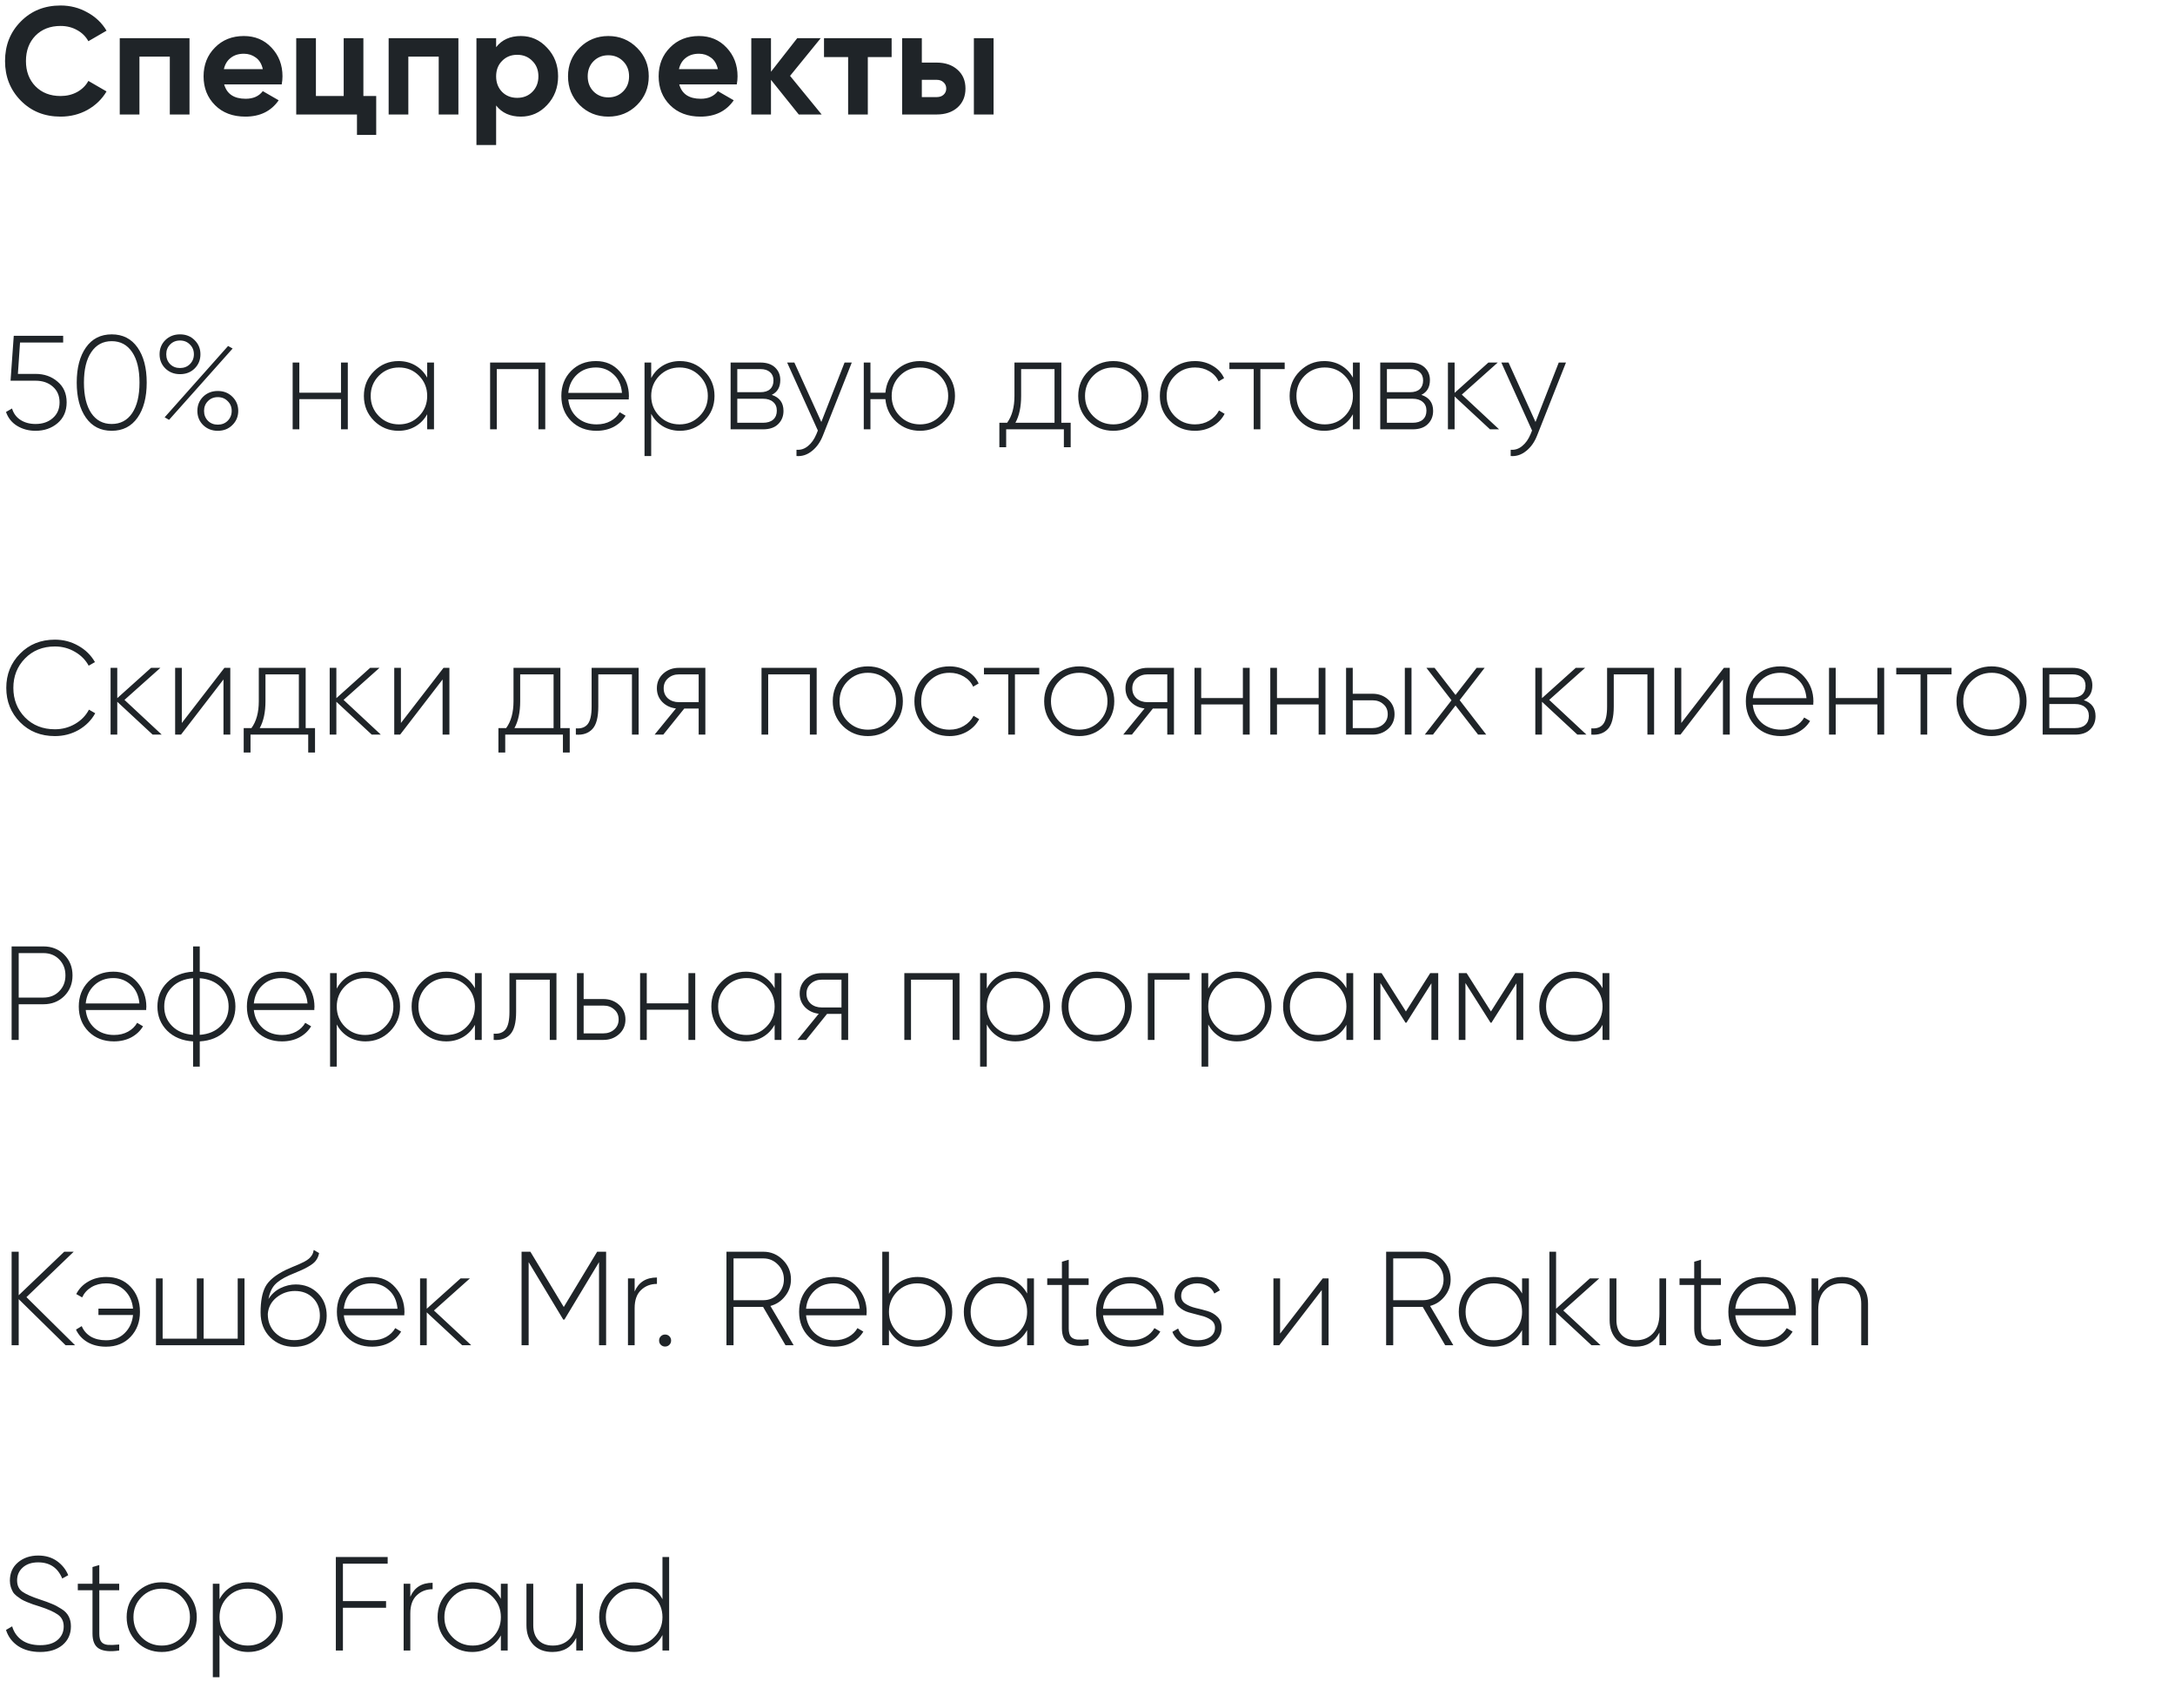 <svg width="228" height="179" viewBox="0 0 228 179" fill="none" xmlns="http://www.w3.org/2000/svg">
<path d="M6.352 12.224C4.667 12.224 3.275 11.664 2.176 10.544C1.077 9.424 0.528 8.043 0.528 6.4C0.528 4.747 1.077 3.365 2.176 2.256C3.275 1.136 4.667 0.576 6.352 0.576C7.365 0.576 8.299 0.816 9.152 1.296C10.016 1.765 10.688 2.405 11.168 3.216L9.264 4.32C8.987 3.819 8.592 3.429 8.08 3.152C7.568 2.864 6.992 2.72 6.352 2.72C5.264 2.72 4.384 3.061 3.712 3.744C3.051 4.427 2.72 5.312 2.72 6.4C2.72 7.477 3.051 8.357 3.712 9.04C4.384 9.723 5.264 10.064 6.352 10.064C6.992 10.064 7.568 9.925 8.08 9.648C8.603 9.36 8.997 8.971 9.264 8.48L11.168 9.584C10.688 10.395 10.021 11.04 9.168 11.52C8.315 11.989 7.376 12.224 6.352 12.224ZM19.865 4V12H17.801V5.936H14.617V12H12.553V4H19.865ZM23.5 8.848C23.778 9.851 24.53 10.352 25.756 10.352C26.546 10.352 27.143 10.085 27.549 9.552L29.212 10.512C28.423 11.653 27.261 12.224 25.724 12.224C24.402 12.224 23.34 11.824 22.541 11.024C21.741 10.224 21.34 9.216 21.34 8C21.34 6.795 21.735 5.792 22.524 4.992C23.314 4.181 24.327 3.776 25.564 3.776C26.738 3.776 27.703 4.181 28.46 4.992C29.229 5.803 29.613 6.805 29.613 8C29.613 8.267 29.586 8.549 29.532 8.848H23.5ZM23.468 7.248H27.549C27.431 6.704 27.186 6.299 26.812 6.032C26.45 5.765 26.034 5.632 25.564 5.632C25.01 5.632 24.551 5.776 24.189 6.064C23.826 6.341 23.586 6.736 23.468 7.248ZM38.093 10.064H39.437V14.144H37.421V12H31.053V4H33.117V10.064H36.029V4H38.093V10.064ZM48.053 4V12H45.989V5.936H42.805V12H40.741V4H48.053ZM54.6 3.776C55.677 3.776 56.595 4.187 57.352 5.008C58.12 5.819 58.504 6.816 58.504 8C58.504 9.184 58.12 10.187 57.352 11.008C56.595 11.819 55.677 12.224 54.6 12.224C53.48 12.224 52.616 11.835 52.008 11.056V15.2H49.944V4H52.008V4.944C52.616 4.165 53.48 3.776 54.6 3.776ZM52.632 9.632C53.048 10.048 53.576 10.256 54.216 10.256C54.856 10.256 55.384 10.048 55.8 9.632C56.227 9.205 56.44 8.661 56.44 8C56.44 7.339 56.227 6.8 55.8 6.384C55.384 5.957 54.856 5.744 54.216 5.744C53.576 5.744 53.048 5.957 52.632 6.384C52.216 6.8 52.008 7.339 52.008 8C52.008 8.661 52.216 9.205 52.632 9.632ZM66.776 11.008C65.954 11.819 64.952 12.224 63.768 12.224C62.584 12.224 61.581 11.819 60.76 11.008C59.949 10.187 59.544 9.184 59.544 8C59.544 6.816 59.949 5.819 60.76 5.008C61.581 4.187 62.584 3.776 63.768 3.776C64.952 3.776 65.954 4.187 66.776 5.008C67.597 5.819 68.008 6.816 68.008 8C68.008 9.184 67.597 10.187 66.776 11.008ZM62.216 9.584C62.632 10 63.149 10.208 63.768 10.208C64.386 10.208 64.904 10 65.32 9.584C65.736 9.168 65.944 8.64 65.944 8C65.944 7.36 65.736 6.832 65.32 6.416C64.904 6 64.386 5.792 63.768 5.792C63.149 5.792 62.632 6 62.216 6.416C61.81 6.832 61.608 7.36 61.608 8C61.608 8.64 61.81 9.168 62.216 9.584ZM71.204 8.848C71.481 9.851 72.233 10.352 73.46 10.352C74.249 10.352 74.846 10.085 75.252 9.552L76.916 10.512C76.126 11.653 74.964 12.224 73.428 12.224C72.105 12.224 71.044 11.824 70.244 11.024C69.444 10.224 69.044 9.216 69.044 8C69.044 6.795 69.438 5.792 70.228 4.992C71.017 4.181 72.03 3.776 73.268 3.776C74.441 3.776 75.406 4.181 76.164 4.992C76.932 5.803 77.316 6.805 77.316 8C77.316 8.267 77.289 8.549 77.236 8.848H71.204ZM71.172 7.248H75.252C75.134 6.704 74.889 6.299 74.516 6.032C74.153 5.765 73.737 5.632 73.268 5.632C72.713 5.632 72.254 5.776 71.892 6.064C71.529 6.341 71.289 6.736 71.172 7.248ZM86.132 12H83.733L80.82 8.368V12H78.757V4H80.82V7.52L83.573 4H86.037L82.82 7.952L86.132 12ZM93.467 4V5.984H90.971V12H88.907V5.984H86.379V4H93.467ZM98.185 6.56C99.092 6.56 99.822 6.811 100.377 7.312C100.932 7.803 101.209 8.459 101.209 9.28C101.209 10.101 100.932 10.763 100.377 11.264C99.822 11.755 99.092 12 98.185 12H94.569V4H96.633V6.56H98.185ZM102.089 4H104.153V12H102.089V4ZM98.201 10.176C98.489 10.176 98.724 10.096 98.905 9.936C99.097 9.765 99.193 9.547 99.193 9.28C99.193 9.013 99.097 8.795 98.905 8.624C98.724 8.453 98.489 8.368 98.201 8.368H96.633V10.176H98.201Z" fill="#1F2428"/>
<path d="M3.724 39.19C4.639 39.19 5.409 39.461 6.034 40.002C6.669 40.534 6.986 41.257 6.986 42.172C6.986 43.087 6.669 43.815 6.034 44.356C5.409 44.888 4.639 45.154 3.724 45.154C3.005 45.154 2.361 44.981 1.792 44.636C1.232 44.291 0.845 43.805 0.63 43.18L1.26 42.816C1.419 43.339 1.717 43.74 2.156 44.02C2.595 44.3 3.117 44.44 3.724 44.44C4.461 44.44 5.063 44.235 5.53 43.824C6.006 43.413 6.244 42.863 6.244 42.172C6.244 41.481 6.006 40.931 5.53 40.52C5.063 40.109 4.461 39.904 3.724 39.904H1.106L1.442 35.2H6.622V35.9H2.1L1.876 39.19H3.724ZM14.413 43.782C13.769 44.697 12.868 45.154 11.711 45.154C10.553 45.154 9.653 44.697 9.009 43.782C8.365 42.867 8.043 41.64 8.043 40.1C8.043 38.56 8.365 37.333 9.009 36.418C9.653 35.503 10.553 35.046 11.711 35.046C12.868 35.046 13.769 35.503 14.413 36.418C15.057 37.333 15.379 38.56 15.379 40.1C15.379 41.64 15.057 42.867 14.413 43.782ZM9.569 43.306C10.082 44.062 10.796 44.44 11.711 44.44C12.625 44.44 13.339 44.062 13.853 43.306C14.366 42.541 14.623 41.472 14.623 40.1C14.623 38.728 14.366 37.664 13.853 36.908C13.339 36.143 12.625 35.76 11.711 35.76C10.796 35.76 10.082 36.143 9.569 36.908C9.055 37.664 8.799 38.728 8.799 40.1C8.799 41.472 9.055 42.541 9.569 43.306ZM18.87 39.218C18.254 39.218 17.74 39.017 17.33 38.616C16.928 38.215 16.728 37.72 16.728 37.132C16.728 36.544 16.928 36.049 17.33 35.648C17.74 35.247 18.254 35.046 18.87 35.046C19.486 35.046 19.994 35.247 20.396 35.648C20.806 36.049 21.012 36.544 21.012 37.132C21.012 37.72 20.811 38.215 20.41 38.616C20.008 39.017 19.495 39.218 18.87 39.218ZM17.834 38.168C18.104 38.439 18.45 38.574 18.87 38.574C19.29 38.574 19.635 38.439 19.906 38.168C20.186 37.888 20.326 37.543 20.326 37.132C20.326 36.721 20.186 36.381 19.906 36.11C19.635 35.83 19.29 35.69 18.87 35.69C18.45 35.69 18.104 35.83 17.834 36.11C17.563 36.381 17.428 36.721 17.428 37.132C17.428 37.543 17.563 37.888 17.834 38.168ZM17.26 43.74L23.91 36.264L24.386 36.53L17.722 44.006L17.26 43.74ZM24.358 44.552C23.956 44.953 23.448 45.154 22.832 45.154C22.216 45.154 21.702 44.953 21.292 44.552C20.89 44.151 20.69 43.656 20.69 43.068C20.69 42.48 20.89 41.985 21.292 41.584C21.702 41.183 22.216 40.982 22.832 40.982C23.448 40.982 23.956 41.183 24.358 41.584C24.768 41.985 24.974 42.48 24.974 43.068C24.974 43.656 24.768 44.151 24.358 44.552ZM21.796 44.104C22.066 44.375 22.412 44.51 22.832 44.51C23.252 44.51 23.597 44.375 23.868 44.104C24.148 43.824 24.288 43.479 24.288 43.068C24.288 42.657 24.148 42.317 23.868 42.046C23.597 41.766 23.252 41.626 22.832 41.626C22.412 41.626 22.066 41.766 21.796 42.046C21.525 42.317 21.39 42.657 21.39 43.068C21.39 43.479 21.525 43.824 21.796 44.104ZM35.746 38H36.46V45H35.746V41.836H31.378V45H30.678V38H31.378V41.164H35.746V38ZM44.781 38H45.495V45H44.781V43.418C44.482 43.959 44.072 44.384 43.549 44.692C43.026 45 42.434 45.154 41.771 45.154C40.772 45.154 39.918 44.804 39.209 44.104C38.5 43.395 38.145 42.527 38.145 41.5C38.145 40.473 38.5 39.61 39.209 38.91C39.918 38.201 40.772 37.846 41.771 37.846C42.434 37.846 43.026 38 43.549 38.308C44.072 38.616 44.482 39.041 44.781 39.582V38ZM39.713 43.614C40.292 44.193 40.996 44.482 41.827 44.482C42.658 44.482 43.358 44.193 43.927 43.614C44.496 43.035 44.781 42.331 44.781 41.5C44.781 40.669 44.496 39.965 43.927 39.386C43.358 38.807 42.658 38.518 41.827 38.518C40.996 38.518 40.292 38.807 39.713 39.386C39.144 39.965 38.859 40.669 38.859 41.5C38.859 42.331 39.144 43.035 39.713 43.614ZM57.159 38V45H56.445V38.686H52.077V45H51.377V38H57.159ZM62.47 37.846C63.497 37.846 64.328 38.21 64.962 38.938C65.606 39.666 65.928 40.529 65.928 41.528C65.928 41.565 65.924 41.621 65.914 41.696C65.914 41.771 65.914 41.827 65.914 41.864H59.572C59.656 42.648 59.969 43.283 60.51 43.768C61.061 44.244 61.737 44.482 62.54 44.482C63.1 44.482 63.59 44.365 64.01 44.132C64.43 43.899 64.748 43.591 64.962 43.208L65.578 43.572C65.289 44.057 64.878 44.445 64.346 44.734C63.814 45.014 63.208 45.154 62.526 45.154C61.453 45.154 60.571 44.813 59.88 44.132C59.19 43.441 58.844 42.564 58.844 41.5C58.844 40.455 59.18 39.587 59.852 38.896C60.533 38.196 61.406 37.846 62.47 37.846ZM62.47 38.518C61.677 38.518 61.014 38.765 60.482 39.26C59.95 39.755 59.647 40.394 59.572 41.178H65.2C65.126 40.347 64.827 39.699 64.304 39.232C63.791 38.756 63.179 38.518 62.47 38.518ZM71.274 37.846C72.282 37.846 73.136 38.201 73.836 38.91C74.546 39.61 74.9 40.473 74.9 41.5C74.9 42.527 74.546 43.395 73.836 44.104C73.136 44.804 72.282 45.154 71.274 45.154C70.612 45.154 70.014 44.995 69.482 44.678C68.96 44.361 68.554 43.927 68.264 43.376V47.8H67.564V38H68.264V39.624C68.554 39.073 68.96 38.639 69.482 38.322C70.014 38.005 70.612 37.846 71.274 37.846ZM69.118 43.614C69.697 44.193 70.402 44.482 71.232 44.482C72.063 44.482 72.763 44.193 73.332 43.614C73.911 43.035 74.2 42.331 74.2 41.5C74.2 40.669 73.911 39.965 73.332 39.386C72.763 38.807 72.063 38.518 71.232 38.518C70.402 38.518 69.697 38.807 69.118 39.386C68.549 39.965 68.264 40.669 68.264 41.5C68.264 42.331 68.549 43.035 69.118 43.614ZM80.9 41.388C81.721 41.659 82.132 42.219 82.132 43.068C82.132 43.628 81.945 44.09 81.572 44.454C81.208 44.818 80.676 45 79.976 45H76.588V38H79.71C80.372 38 80.886 38.173 81.25 38.518C81.614 38.863 81.796 39.302 81.796 39.834C81.796 40.581 81.497 41.099 80.9 41.388ZM79.71 38.686H77.288V41.108H79.71C80.158 41.108 80.498 41.001 80.732 40.786C80.965 40.571 81.082 40.268 81.082 39.876C81.082 39.503 80.96 39.213 80.718 39.008C80.484 38.793 80.148 38.686 79.71 38.686ZM79.976 44.314C80.442 44.314 80.802 44.202 81.054 43.978C81.306 43.754 81.432 43.441 81.432 43.04C81.432 42.648 81.301 42.345 81.04 42.13C80.788 41.906 80.433 41.794 79.976 41.794H77.288V44.314H79.976ZM88.534 38H89.29L86.266 45.644C85.995 46.335 85.613 46.876 85.118 47.268C84.623 47.669 84.082 47.847 83.494 47.8V47.142C83.942 47.179 84.343 47.049 84.698 46.75C85.062 46.461 85.356 46.045 85.58 45.504L85.734 45.126L82.514 38H83.27L86.098 44.23L88.534 38ZM96.441 37.846C97.458 37.846 98.321 38.201 99.031 38.91C99.749 39.61 100.109 40.473 100.109 41.5C100.109 42.527 99.749 43.395 99.031 44.104C98.321 44.804 97.458 45.154 96.441 45.154C95.479 45.154 94.653 44.841 93.963 44.216C93.281 43.581 92.899 42.788 92.815 41.836H91.247V45H90.547V38H91.247V41.164H92.815C92.899 40.212 93.281 39.423 93.963 38.798C94.653 38.163 95.479 37.846 96.441 37.846ZM94.327 43.614C94.905 44.193 95.61 44.482 96.441 44.482C97.271 44.482 97.971 44.193 98.541 43.614C99.11 43.035 99.395 42.331 99.395 41.5C99.395 40.669 99.11 39.965 98.541 39.386C97.971 38.807 97.271 38.518 96.441 38.518C95.61 38.518 94.905 38.807 94.327 39.386C93.757 39.965 93.473 40.669 93.473 41.5C93.473 42.331 93.757 43.035 94.327 43.614ZM111.257 44.314H112.237V46.876H111.523V45H105.475V46.876H104.761V44.314H105.573C106.087 43.614 106.343 42.676 106.343 41.5V38H111.257V44.314ZM106.441 44.314H110.543V38.686H107.043V41.5C107.043 42.648 106.843 43.586 106.441 44.314ZM116.708 45.154C115.681 45.154 114.808 44.804 114.09 44.104C113.38 43.395 113.026 42.527 113.026 41.5C113.026 40.473 113.38 39.61 114.09 38.91C114.808 38.201 115.681 37.846 116.708 37.846C117.725 37.846 118.588 38.201 119.298 38.91C120.016 39.61 120.376 40.473 120.376 41.5C120.376 42.527 120.016 43.395 119.298 44.104C118.588 44.804 117.725 45.154 116.708 45.154ZM114.594 43.614C115.172 44.193 115.877 44.482 116.708 44.482C117.538 44.482 118.238 44.193 118.808 43.614C119.377 43.035 119.662 42.331 119.662 41.5C119.662 40.669 119.377 39.965 118.808 39.386C118.238 38.807 117.538 38.518 116.708 38.518C115.877 38.518 115.172 38.807 114.594 39.386C114.024 39.965 113.74 40.669 113.74 41.5C113.74 42.331 114.024 43.035 114.594 43.614ZM125.266 45.154C124.212 45.154 123.334 44.804 122.634 44.104C121.934 43.404 121.584 42.536 121.584 41.5C121.584 40.464 121.934 39.596 122.634 38.896C123.334 38.196 124.212 37.846 125.266 37.846C125.948 37.846 126.564 38.009 127.114 38.336C127.665 38.653 128.066 39.087 128.318 39.638L127.744 39.974C127.539 39.526 127.212 39.171 126.764 38.91C126.326 38.649 125.826 38.518 125.266 38.518C124.426 38.518 123.722 38.807 123.152 39.386C122.583 39.955 122.298 40.66 122.298 41.5C122.298 42.34 122.583 43.049 123.152 43.628C123.722 44.197 124.426 44.482 125.266 44.482C125.826 44.482 126.326 44.351 126.764 44.09C127.212 43.829 127.553 43.474 127.786 43.026L128.374 43.376C128.094 43.917 127.674 44.351 127.114 44.678C126.564 44.995 125.948 45.154 125.266 45.154ZM134.671 38V38.686H132.123V45H131.423V38.686H128.875V38H134.671ZM141.824 38H142.538V45H141.824V43.418C141.525 43.959 141.115 44.384 140.592 44.692C140.069 45 139.477 45.154 138.814 45.154C137.815 45.154 136.961 44.804 136.252 44.104C135.543 43.395 135.188 42.527 135.188 41.5C135.188 40.473 135.543 39.61 136.252 38.91C136.961 38.201 137.815 37.846 138.814 37.846C139.477 37.846 140.069 38 140.592 38.308C141.115 38.616 141.525 39.041 141.824 39.582V38ZM136.756 43.614C137.335 44.193 138.039 44.482 138.87 44.482C139.701 44.482 140.401 44.193 140.97 43.614C141.539 43.035 141.824 42.331 141.824 41.5C141.824 40.669 141.539 39.965 140.97 39.386C140.401 38.807 139.701 38.518 138.87 38.518C138.039 38.518 137.335 38.807 136.756 39.386C136.187 39.965 135.902 40.669 135.902 41.5C135.902 42.331 136.187 43.035 136.756 43.614ZM148.999 41.388C149.821 41.659 150.231 42.219 150.231 43.068C150.231 43.628 150.045 44.09 149.671 44.454C149.307 44.818 148.775 45 148.075 45H144.687V38H147.809C148.472 38 148.985 38.173 149.349 38.518C149.713 38.863 149.895 39.302 149.895 39.834C149.895 40.581 149.597 41.099 148.999 41.388ZM147.809 38.686H145.387V41.108H147.809C148.257 41.108 148.598 41.001 148.831 40.786C149.065 40.571 149.181 40.268 149.181 39.876C149.181 39.503 149.06 39.213 148.817 39.008C148.584 38.793 148.248 38.686 147.809 38.686ZM148.075 44.314C148.542 44.314 148.901 44.202 149.153 43.978C149.405 43.754 149.531 43.441 149.531 43.04C149.531 42.648 149.401 42.345 149.139 42.13C148.887 41.906 148.533 41.794 148.075 41.794H145.387V44.314H148.075ZM157.145 45H156.193L152.483 41.556V45H151.783V38H152.483V41.178L156.025 38H157.005L153.239 41.36L157.145 45ZM163.401 38H164.157L161.133 45.644C160.863 46.335 160.48 46.876 159.985 47.268C159.491 47.669 158.949 47.847 158.361 47.8V47.142C158.809 47.179 159.211 47.049 159.565 46.75C159.929 46.461 160.223 46.045 160.447 45.504L160.601 45.126L157.381 38H158.137L160.965 44.23L163.401 38ZM5.754 77.154C4.279 77.154 3.061 76.669 2.1 75.698C1.139 74.718 0.658 73.519 0.658 72.1C0.658 70.681 1.139 69.487 2.1 68.516C3.061 67.536 4.279 67.046 5.754 67.046C6.65 67.046 7.471 67.261 8.218 67.69C8.965 68.11 9.543 68.679 9.954 69.398L9.296 69.776C8.969 69.169 8.489 68.684 7.854 68.32C7.219 67.947 6.519 67.76 5.754 67.76C4.485 67.76 3.439 68.18 2.618 69.02C1.806 69.851 1.4 70.877 1.4 72.1C1.4 73.323 1.806 74.354 2.618 75.194C3.439 76.025 4.485 76.44 5.754 76.44C6.519 76.44 7.224 76.253 7.868 75.88C8.512 75.507 8.997 75.007 9.324 74.382L9.982 74.76C9.581 75.488 9.002 76.071 8.246 76.51C7.49 76.939 6.659 77.154 5.754 77.154ZM16.954 77H16.002L12.292 73.556V77H11.592V70H12.292V73.178L15.834 70H16.814L13.048 73.36L16.954 77ZM23.525 70H24.141V77H23.427V71.218L18.975 77H18.359V70H19.059V75.782L23.525 70ZM32.043 76.314H33.023V78.876H32.309V77H26.261V78.876H25.547V76.314H26.359C26.872 75.614 27.129 74.676 27.129 73.5V70H32.043V76.314ZM27.227 76.314H31.329V70.686H27.829V73.5C27.829 74.648 27.628 75.586 27.227 76.314ZM39.922 77H38.97L35.26 73.556V77H34.56V70H35.26V73.178L38.802 70H39.782L36.016 73.36L39.922 77ZM46.494 70H47.11V77H46.396V71.218L41.944 77H41.328V70H42.028V75.782L46.494 70ZM58.744 76.314H59.724V78.876H59.01V77H52.962V78.876H52.248V76.314H53.06C53.573 75.614 53.83 74.676 53.83 73.5V70H58.744V76.314ZM53.928 76.314H58.03V70.686H54.53V73.5C54.53 74.648 54.329 75.586 53.928 76.314ZM66.946 70V77H66.246V70.686H62.718V74.06C62.718 75.199 62.508 75.987 62.088 76.426C61.668 76.865 61.094 77.056 60.366 77V76.342C60.926 76.389 61.341 76.239 61.612 75.894C61.882 75.549 62.018 74.937 62.018 74.06V70H66.946ZM73.94 70V77H73.24V74.27H71.728L69.53 77H68.62L70.86 74.256C70.29 74.191 69.814 73.967 69.432 73.584C69.049 73.192 68.858 72.711 68.858 72.142C68.858 71.517 69.082 71.003 69.53 70.602C69.978 70.201 70.524 70 71.168 70H73.94ZM71.168 73.598H73.24V70.686H71.168C70.72 70.686 70.342 70.821 70.034 71.092C69.726 71.363 69.572 71.713 69.572 72.142C69.572 72.581 69.721 72.935 70.02 73.206C70.328 73.467 70.71 73.598 71.168 73.598ZM85.61 70V77H84.896V70.686H80.528V77H79.828V70H85.61ZM90.977 77.154C89.951 77.154 89.078 76.804 88.359 76.104C87.65 75.395 87.295 74.527 87.295 73.5C87.295 72.473 87.65 71.61 88.359 70.91C89.078 70.201 89.951 69.846 90.977 69.846C91.995 69.846 92.858 70.201 93.567 70.91C94.286 71.61 94.645 72.473 94.645 73.5C94.645 74.527 94.286 75.395 93.567 76.104C92.858 76.804 91.995 77.154 90.977 77.154ZM88.863 75.614C89.442 76.193 90.147 76.482 90.977 76.482C91.808 76.482 92.508 76.193 93.077 75.614C93.647 75.035 93.931 74.331 93.931 73.5C93.931 72.669 93.647 71.965 93.077 71.386C92.508 70.807 91.808 70.518 90.977 70.518C90.147 70.518 89.442 70.807 88.863 71.386C88.294 71.965 88.009 72.669 88.009 73.5C88.009 74.331 88.294 75.035 88.863 75.614ZM99.536 77.154C98.481 77.154 97.604 76.804 96.904 76.104C96.204 75.404 95.854 74.536 95.854 73.5C95.854 72.464 96.204 71.596 96.904 70.896C97.604 70.196 98.481 69.846 99.536 69.846C100.217 69.846 100.833 70.009 101.384 70.336C101.935 70.653 102.336 71.087 102.588 71.638L102.014 71.974C101.809 71.526 101.482 71.171 101.034 70.91C100.595 70.649 100.096 70.518 99.536 70.518C98.696 70.518 97.991 70.807 97.422 71.386C96.853 71.955 96.568 72.66 96.568 73.5C96.568 74.34 96.853 75.049 97.422 75.628C97.991 76.197 98.696 76.482 99.536 76.482C100.096 76.482 100.595 76.351 101.034 76.09C101.482 75.829 101.823 75.474 102.056 75.026L102.644 75.376C102.364 75.917 101.944 76.351 101.384 76.678C100.833 76.995 100.217 77.154 99.536 77.154ZM108.941 70V70.686H106.393V77H105.693V70.686H103.145V70H108.941ZM113.139 77.154C112.113 77.154 111.24 76.804 110.521 76.104C109.812 75.395 109.457 74.527 109.457 73.5C109.457 72.473 109.812 71.61 110.521 70.91C111.24 70.201 112.113 69.846 113.139 69.846C114.157 69.846 115.02 70.201 115.729 70.91C116.448 71.61 116.807 72.473 116.807 73.5C116.807 74.527 116.448 75.395 115.729 76.104C115.02 76.804 114.157 77.154 113.139 77.154ZM111.025 75.614C111.604 76.193 112.309 76.482 113.139 76.482C113.97 76.482 114.67 76.193 115.239 75.614C115.809 75.035 116.093 74.331 116.093 73.5C116.093 72.669 115.809 71.965 115.239 71.386C114.67 70.807 113.97 70.518 113.139 70.518C112.309 70.518 111.604 70.807 111.025 71.386C110.456 71.965 110.171 72.669 110.171 73.5C110.171 74.331 110.456 75.035 111.025 75.614ZM123.063 70V77H122.363V74.27H120.851L118.653 77H117.743L119.983 74.256C119.413 74.191 118.937 73.967 118.555 73.584C118.172 73.192 117.981 72.711 117.981 72.142C117.981 71.517 118.205 71.003 118.653 70.602C119.101 70.201 119.647 70 120.291 70H123.063ZM120.291 73.598H122.363V70.686H120.291C119.843 70.686 119.465 70.821 119.157 71.092C118.849 71.363 118.695 71.713 118.695 72.142C118.695 72.581 118.844 72.935 119.143 73.206C119.451 73.467 119.833 73.598 120.291 73.598ZM130.287 70H131.001V77H130.287V73.836H125.919V77H125.219V70H125.919V73.164H130.287V70ZM138.23 70H138.944V77H138.23V73.836H133.862V77H133.162V70H133.862V73.164H138.23V70ZM143.877 72.716C144.521 72.716 145.067 72.917 145.515 73.318C145.963 73.719 146.187 74.233 146.187 74.858C146.187 75.483 145.963 75.997 145.515 76.398C145.067 76.799 144.521 77 143.877 77H141.105V70H141.805V72.716H143.877ZM147.265 70H147.965V77H147.265V70ZM143.877 76.314C144.325 76.314 144.703 76.179 145.011 75.908C145.319 75.637 145.473 75.287 145.473 74.858C145.473 74.419 145.319 74.069 145.011 73.808C144.713 73.537 144.335 73.402 143.877 73.402H141.805V76.314H143.877ZM155.799 77H154.945L152.579 73.948L150.213 77H149.359L152.159 73.402L149.527 70H150.381L152.579 72.842L154.791 70H155.631L153.013 73.388L155.799 77ZM166.305 77H165.353L161.643 73.556V77H160.943V70H161.643V73.178L165.185 70H166.165L162.399 73.36L166.305 77ZM173.395 70V77H172.695V70.686H169.167V74.06C169.167 75.199 168.957 75.987 168.537 76.426C168.117 76.865 167.543 77.056 166.815 77V76.342C167.375 76.389 167.79 76.239 168.061 75.894C168.331 75.549 168.467 74.937 168.467 74.06V70H173.395ZM180.711 70H181.327V77H180.613V71.218L176.161 77H175.545V70H176.245V75.782L180.711 70ZM186.638 69.846C187.665 69.846 188.495 70.21 189.13 70.938C189.774 71.666 190.096 72.529 190.096 73.528C190.096 73.565 190.091 73.621 190.082 73.696C190.082 73.771 190.082 73.827 190.082 73.864H183.74C183.824 74.648 184.137 75.283 184.678 75.768C185.229 76.244 185.905 76.482 186.708 76.482C187.268 76.482 187.758 76.365 188.178 76.132C188.598 75.899 188.915 75.591 189.13 75.208L189.746 75.572C189.457 76.057 189.046 76.445 188.514 76.734C187.982 77.014 187.375 77.154 186.694 77.154C185.621 77.154 184.739 76.813 184.048 76.132C183.357 75.441 183.012 74.564 183.012 73.5C183.012 72.455 183.348 71.587 184.02 70.896C184.701 70.196 185.574 69.846 186.638 69.846ZM186.638 70.518C185.845 70.518 185.182 70.765 184.65 71.26C184.118 71.755 183.815 72.394 183.74 73.178H189.368C189.293 72.347 188.995 71.699 188.472 71.232C187.959 70.756 187.347 70.518 186.638 70.518ZM196.8 70H197.514V77H196.8V73.836H192.432V77H191.732V70H192.432V73.164H196.8V70ZM204.576 70V70.686H202.028V77H201.328V70.686H198.78V70H204.576ZM208.774 77.154C207.748 77.154 206.875 76.804 206.156 76.104C205.447 75.395 205.092 74.527 205.092 73.5C205.092 72.473 205.447 71.61 206.156 70.91C206.875 70.201 207.748 69.846 208.774 69.846C209.792 69.846 210.655 70.201 211.364 70.91C212.083 71.61 212.442 72.473 212.442 73.5C212.442 74.527 212.083 75.395 211.364 76.104C210.655 76.804 209.792 77.154 208.774 77.154ZM206.66 75.614C207.239 76.193 207.944 76.482 208.774 76.482C209.605 76.482 210.305 76.193 210.874 75.614C211.444 75.035 211.728 74.331 211.728 73.5C211.728 72.669 211.444 71.965 210.874 71.386C210.305 70.807 209.605 70.518 208.774 70.518C207.944 70.518 207.239 70.807 206.66 71.386C206.091 71.965 205.806 72.669 205.806 73.5C205.806 74.331 206.091 75.035 206.66 75.614ZM218.439 73.388C219.26 73.659 219.671 74.219 219.671 75.068C219.671 75.628 219.484 76.09 219.111 76.454C218.747 76.818 218.215 77 217.515 77H214.127V70H217.249C217.911 70 218.425 70.173 218.789 70.518C219.153 70.863 219.335 71.302 219.335 71.834C219.335 72.581 219.036 73.099 218.439 73.388ZM217.249 70.686H214.827V73.108H217.249C217.697 73.108 218.037 73.001 218.271 72.786C218.504 72.571 218.621 72.268 218.621 71.876C218.621 71.503 218.499 71.213 218.257 71.008C218.023 70.793 217.687 70.686 217.249 70.686ZM217.515 76.314C217.981 76.314 218.341 76.202 218.593 75.978C218.845 75.754 218.971 75.441 218.971 75.04C218.971 74.648 218.84 74.345 218.579 74.13C218.327 73.906 217.972 73.794 217.515 73.794H214.827V76.314H217.515ZM4.55 99.2C5.427 99.2 6.155 99.489 6.734 100.068C7.313 100.647 7.602 101.37 7.602 102.238C7.602 103.106 7.313 103.829 6.734 104.408C6.155 104.977 5.427 105.262 4.55 105.262H1.96V109H1.218V99.2H4.55ZM4.55 104.562C5.222 104.562 5.773 104.343 6.202 103.904C6.641 103.465 6.86 102.91 6.86 102.238C6.86 101.557 6.641 100.997 6.202 100.558C5.773 100.119 5.222 99.9 4.55 99.9H1.96V104.562H4.55ZM11.884 101.846C12.911 101.846 13.742 102.21 14.376 102.938C15.02 103.666 15.342 104.529 15.342 105.528C15.342 105.565 15.338 105.621 15.328 105.696C15.328 105.771 15.328 105.827 15.328 105.864H8.986C9.07 106.648 9.383 107.283 9.924 107.768C10.475 108.244 11.152 108.482 11.954 108.482C12.514 108.482 13.004 108.365 13.424 108.132C13.844 107.899 14.162 107.591 14.376 107.208L14.992 107.572C14.703 108.057 14.292 108.445 13.76 108.734C13.228 109.014 12.622 109.154 11.94 109.154C10.867 109.154 9.985 108.813 9.294 108.132C8.604 107.441 8.258 106.564 8.258 105.5C8.258 104.455 8.594 103.587 9.266 102.896C9.948 102.196 10.82 101.846 11.884 101.846ZM11.884 102.518C11.091 102.518 10.428 102.765 9.896 103.26C9.364 103.755 9.061 104.394 8.986 105.178H14.614C14.54 104.347 14.241 103.699 13.718 103.232C13.205 102.756 12.594 102.518 11.884 102.518ZM23.642 102.98C24.333 103.661 24.678 104.501 24.678 105.5C24.678 106.499 24.333 107.343 23.642 108.034C22.961 108.715 22.06 109.089 20.94 109.154V111.8H20.24V109.154C19.12 109.089 18.215 108.715 17.524 108.034C16.843 107.343 16.502 106.499 16.502 105.5C16.502 104.501 16.843 103.661 17.524 102.98C18.215 102.289 19.12 101.911 20.24 101.846V99.2H20.94V101.846C22.06 101.911 22.961 102.289 23.642 102.98ZM18.042 103.456C17.492 104.007 17.216 104.688 17.216 105.5C17.216 106.312 17.492 106.993 18.042 107.544C18.593 108.095 19.326 108.403 20.24 108.468V102.532C19.326 102.597 18.593 102.905 18.042 103.456ZM20.94 108.468C21.855 108.403 22.588 108.095 23.138 107.544C23.689 106.993 23.964 106.312 23.964 105.5C23.964 104.688 23.689 104.007 23.138 103.456C22.588 102.905 21.855 102.597 20.94 102.532V108.468ZM29.507 101.846C30.534 101.846 31.365 102.21 31.999 102.938C32.643 103.666 32.965 104.529 32.965 105.528C32.965 105.565 32.961 105.621 32.951 105.696C32.951 105.771 32.951 105.827 32.951 105.864H26.609C26.693 106.648 27.006 107.283 27.547 107.768C28.098 108.244 28.775 108.482 29.577 108.482C30.137 108.482 30.627 108.365 31.047 108.132C31.467 107.899 31.785 107.591 31.999 107.208L32.615 107.572C32.326 108.057 31.915 108.445 31.383 108.734C30.851 109.014 30.245 109.154 29.563 109.154C28.49 109.154 27.608 108.813 26.917 108.132C26.227 107.441 25.881 106.564 25.881 105.5C25.881 104.455 26.217 103.587 26.889 102.896C27.571 102.196 28.443 101.846 29.507 101.846ZM29.507 102.518C28.714 102.518 28.051 102.765 27.519 103.26C26.987 103.755 26.684 104.394 26.609 105.178H32.237C32.163 104.347 31.864 103.699 31.341 103.232C30.828 102.756 30.217 102.518 29.507 102.518ZM38.311 101.846C39.319 101.846 40.173 102.201 40.873 102.91C41.583 103.61 41.937 104.473 41.937 105.5C41.937 106.527 41.583 107.395 40.873 108.104C40.173 108.804 39.319 109.154 38.311 109.154C37.649 109.154 37.051 108.995 36.519 108.678C35.997 108.361 35.591 107.927 35.301 107.376V111.8H34.601V102H35.301V103.624C35.591 103.073 35.997 102.639 36.519 102.322C37.051 102.005 37.649 101.846 38.311 101.846ZM36.155 107.614C36.734 108.193 37.439 108.482 38.269 108.482C39.1 108.482 39.8 108.193 40.369 107.614C40.948 107.035 41.237 106.331 41.237 105.5C41.237 104.669 40.948 103.965 40.369 103.386C39.8 102.807 39.1 102.518 38.269 102.518C37.439 102.518 36.734 102.807 36.155 103.386C35.586 103.965 35.301 104.669 35.301 105.5C35.301 106.331 35.586 107.035 36.155 107.614ZM49.785 102H50.499V109H49.785V107.418C49.486 107.959 49.075 108.384 48.553 108.692C48.03 109 47.438 109.154 46.775 109.154C45.776 109.154 44.922 108.804 44.213 108.104C43.504 107.395 43.149 106.527 43.149 105.5C43.149 104.473 43.504 103.61 44.213 102.91C44.922 102.201 45.776 101.846 46.775 101.846C47.438 101.846 48.03 102 48.553 102.308C49.075 102.616 49.486 103.041 49.785 103.582V102ZM44.717 107.614C45.295 108.193 46 108.482 46.831 108.482C47.661 108.482 48.361 108.193 48.931 107.614C49.5 107.035 49.785 106.331 49.785 105.5C49.785 104.669 49.5 103.965 48.931 103.386C48.361 102.807 47.661 102.518 46.831 102.518C46 102.518 45.295 102.807 44.717 103.386C44.148 103.965 43.863 104.669 43.863 105.5C43.863 106.331 44.148 107.035 44.717 107.614ZM58.332 102V109H57.632V102.686H54.104V106.06C54.104 107.199 53.894 107.987 53.474 108.426C53.054 108.865 52.48 109.056 51.752 109V108.342C52.312 108.389 52.728 108.239 52.998 107.894C53.269 107.549 53.404 106.937 53.404 106.06V102H58.332ZM63.254 104.716C63.898 104.716 64.444 104.917 64.892 105.318C65.34 105.719 65.564 106.233 65.564 106.858C65.564 107.483 65.34 107.997 64.892 108.398C64.444 108.799 63.898 109 63.254 109H60.482V102H61.182V104.716H63.254ZM63.254 108.314C63.702 108.314 64.08 108.179 64.388 107.908C64.696 107.637 64.85 107.287 64.85 106.858C64.85 106.419 64.696 106.069 64.388 105.808C64.09 105.537 63.712 105.402 63.254 105.402H61.182V108.314H63.254ZM72.168 102H72.882V109H72.168V105.836H67.799V109H67.1V102H67.799V105.164H72.168V102ZM81.203 102H81.917V109H81.203V107.418C80.904 107.959 80.493 108.384 79.971 108.692C79.448 109 78.856 109.154 78.193 109.154C77.194 109.154 76.34 108.804 75.631 108.104C74.921 107.395 74.567 106.527 74.567 105.5C74.567 104.473 74.921 103.61 75.631 102.91C76.34 102.201 77.194 101.846 78.193 101.846C78.856 101.846 79.448 102 79.971 102.308C80.493 102.616 80.904 103.041 81.203 103.582V102ZM76.135 107.614C76.713 108.193 77.418 108.482 78.249 108.482C79.079 108.482 79.779 108.193 80.349 107.614C80.918 107.035 81.203 106.331 81.203 105.5C81.203 104.669 80.918 103.965 80.349 103.386C79.779 102.807 79.079 102.518 78.249 102.518C77.418 102.518 76.713 102.807 76.135 103.386C75.566 103.965 75.281 104.669 75.281 105.5C75.281 106.331 75.566 107.035 76.135 107.614ZM88.91 102V109H88.21V106.27H86.698L84.5 109H83.59L85.83 106.256C85.261 106.191 84.785 105.967 84.402 105.584C84.02 105.192 83.828 104.711 83.828 104.142C83.828 103.517 84.052 103.003 84.5 102.602C84.948 102.201 85.494 102 86.138 102H88.91ZM86.138 105.598H88.21V102.686H86.138C85.69 102.686 85.312 102.821 85.004 103.092C84.696 103.363 84.542 103.713 84.542 104.142C84.542 104.581 84.692 104.935 84.99 105.206C85.298 105.467 85.681 105.598 86.138 105.598ZM100.581 102V109H99.867V102.686H95.499V109H94.799V102H100.581ZM106.452 101.846C107.46 101.846 108.314 102.201 109.014 102.91C109.723 103.61 110.078 104.473 110.078 105.5C110.078 106.527 109.723 107.395 109.014 108.104C108.314 108.804 107.46 109.154 106.452 109.154C105.789 109.154 105.192 108.995 104.66 108.678C104.137 108.361 103.731 107.927 103.442 107.376V111.8H102.742V102H103.442V103.624C103.731 103.073 104.137 102.639 104.66 102.322C105.192 102.005 105.789 101.846 106.452 101.846ZM104.296 107.614C104.875 108.193 105.579 108.482 106.41 108.482C107.241 108.482 107.941 108.193 108.51 107.614C109.089 107.035 109.378 106.331 109.378 105.5C109.378 104.669 109.089 103.965 108.51 103.386C107.941 102.807 107.241 102.518 106.41 102.518C105.579 102.518 104.875 102.807 104.296 103.386C103.727 103.965 103.442 104.669 103.442 105.5C103.442 106.331 103.727 107.035 104.296 107.614ZM114.972 109.154C113.945 109.154 113.072 108.804 112.354 108.104C111.644 107.395 111.29 106.527 111.29 105.5C111.29 104.473 111.644 103.61 112.354 102.91C113.072 102.201 113.945 101.846 114.972 101.846C115.989 101.846 116.852 102.201 117.562 102.91C118.28 103.61 118.64 104.473 118.64 105.5C118.64 106.527 118.28 107.395 117.562 108.104C116.852 108.804 115.989 109.154 114.972 109.154ZM112.858 107.614C113.436 108.193 114.141 108.482 114.972 108.482C115.802 108.482 116.502 108.193 117.072 107.614C117.641 107.035 117.926 106.331 117.926 105.5C117.926 104.669 117.641 103.965 117.072 103.386C116.502 102.807 115.802 102.518 114.972 102.518C114.141 102.518 113.436 102.807 112.858 103.386C112.288 103.965 112.004 104.669 112.004 105.5C112.004 106.331 112.288 107.035 112.858 107.614ZM124.706 102V102.686H121.024V109H120.324V102H124.706ZM129.667 101.846C130.675 101.846 131.529 102.201 132.229 102.91C132.938 103.61 133.293 104.473 133.293 105.5C133.293 106.527 132.938 107.395 132.229 108.104C131.529 108.804 130.675 109.154 129.667 109.154C129.004 109.154 128.407 108.995 127.875 108.678C127.352 108.361 126.946 107.927 126.657 107.376V111.8H125.957V102H126.657V103.624C126.946 103.073 127.352 102.639 127.875 102.322C128.407 102.005 129.004 101.846 129.667 101.846ZM127.511 107.614C128.09 108.193 128.794 108.482 129.625 108.482C130.456 108.482 131.156 108.193 131.725 107.614C132.304 107.035 132.593 106.331 132.593 105.5C132.593 104.669 132.304 103.965 131.725 103.386C131.156 102.807 130.456 102.518 129.625 102.518C128.794 102.518 128.09 102.807 127.511 103.386C126.942 103.965 126.657 104.669 126.657 105.5C126.657 106.331 126.942 107.035 127.511 107.614ZM141.14 102H141.854V109H141.14V107.418C140.842 107.959 140.431 108.384 139.908 108.692C139.386 109 138.793 109.154 138.13 109.154C137.132 109.154 136.278 108.804 135.568 108.104C134.859 107.395 134.504 106.527 134.504 105.5C134.504 104.473 134.859 103.61 135.568 102.91C136.278 102.201 137.132 101.846 138.13 101.846C138.793 101.846 139.386 102 139.908 102.308C140.431 102.616 140.842 103.041 141.14 103.582V102ZM136.072 107.614C136.651 108.193 137.356 108.482 138.186 108.482C139.017 108.482 139.717 108.193 140.286 107.614C140.856 107.035 141.14 106.331 141.14 105.5C141.14 104.669 140.856 103.965 140.286 103.386C139.717 102.807 139.017 102.518 138.186 102.518C137.356 102.518 136.651 102.807 136.072 103.386C135.503 103.965 135.218 104.669 135.218 105.5C135.218 106.331 135.503 107.035 136.072 107.614ZM150.766 102V109H150.052V103.064L147.434 107.194H147.336L144.704 103.036V109H144.004V102H144.83L147.378 106.018L149.926 102H150.766ZM159.68 102V109H158.966V103.064L156.348 107.194H156.25L153.618 103.036V109H152.918V102H153.744L156.292 106.018L158.84 102H159.68ZM167.992 102H168.706V109H167.992V107.418C167.693 107.959 167.283 108.384 166.76 108.692C166.237 109 165.645 109.154 164.982 109.154C163.983 109.154 163.129 108.804 162.42 108.104C161.711 107.395 161.356 106.527 161.356 105.5C161.356 104.473 161.711 103.61 162.42 102.91C163.129 102.201 163.983 101.846 164.982 101.846C165.645 101.846 166.237 102 166.76 102.308C167.283 102.616 167.693 103.041 167.992 103.582V102ZM162.924 107.614C163.503 108.193 164.207 108.482 165.038 108.482C165.869 108.482 166.569 108.193 167.138 107.614C167.707 107.035 167.992 106.331 167.992 105.5C167.992 104.669 167.707 103.965 167.138 103.386C166.569 102.807 165.869 102.518 165.038 102.518C164.207 102.518 163.503 102.807 162.924 103.386C162.355 103.965 162.07 104.669 162.07 105.5C162.07 106.331 162.355 107.035 162.924 107.614ZM7.868 141H6.874L1.96 136.17V141H1.218V131.2H1.96V135.764L6.734 131.2H7.728L2.772 135.96L7.868 141ZM11.13 133.846C12.194 133.846 13.048 134.191 13.692 134.882C14.345 135.573 14.672 136.445 14.672 137.5C14.672 138.555 14.345 139.427 13.692 140.118C13.039 140.809 12.18 141.154 11.116 141.154C10.369 141.154 9.721 140.995 9.17 140.678C8.619 140.351 8.218 139.913 7.966 139.362L8.568 138.998C8.755 139.455 9.067 139.819 9.506 140.09C9.954 140.351 10.491 140.482 11.116 140.482C11.909 140.482 12.558 140.235 13.062 139.74C13.575 139.236 13.869 138.601 13.944 137.836H10.318V137.164H13.944C13.869 136.389 13.58 135.755 13.076 135.26C12.572 134.765 11.923 134.518 11.13 134.518C10.551 134.518 10.038 134.649 9.59 134.91C9.151 135.171 8.825 135.531 8.61 135.988L7.994 135.638C8.274 135.087 8.689 134.653 9.24 134.336C9.791 134.009 10.421 133.846 11.13 133.846ZM24.918 134H25.631V141H16.349V134H17.049V140.314H20.634V134H21.348V140.314H24.918V134ZM30.845 141.168C29.837 141.168 28.997 140.837 28.325 140.174C27.653 139.502 27.317 138.634 27.317 137.57C27.317 136.403 27.485 135.503 27.821 134.868C28.166 134.224 28.871 133.641 29.935 133.118C30.14 133.025 30.383 132.917 30.663 132.796C30.943 132.675 31.167 132.581 31.335 132.516C31.512 132.441 31.699 132.353 31.895 132.25C32.1 132.138 32.264 132.031 32.385 131.928C32.506 131.825 32.614 131.699 32.707 131.55C32.8 131.391 32.861 131.214 32.889 131.018L33.449 131.34C33.402 131.601 33.313 131.83 33.183 132.026C33.062 132.222 32.875 132.404 32.623 132.572C32.38 132.731 32.166 132.857 31.979 132.95C31.802 133.043 31.521 133.169 31.139 133.328C30.756 133.487 30.481 133.603 30.313 133.678C29.622 133.986 29.113 134.322 28.787 134.686C28.47 135.05 28.255 135.54 28.143 136.156C28.47 135.643 28.894 135.26 29.417 135.008C29.939 134.756 30.467 134.63 30.999 134.63C31.932 134.63 32.707 134.938 33.323 135.554C33.939 136.17 34.247 136.954 34.247 137.906C34.247 138.849 33.925 139.628 33.281 140.244C32.646 140.86 31.834 141.168 30.845 141.168ZM30.845 140.468C31.629 140.468 32.273 140.23 32.777 139.754C33.281 139.269 33.533 138.653 33.533 137.906C33.533 137.15 33.29 136.529 32.805 136.044C32.319 135.559 31.689 135.316 30.915 135.316C30.206 135.316 29.566 135.54 28.997 135.988C28.437 136.436 28.129 137.015 28.073 137.724C28.073 138.527 28.334 139.185 28.857 139.698C29.38 140.211 30.042 140.468 30.845 140.468ZM38.941 133.846C39.968 133.846 40.798 134.21 41.433 134.938C42.077 135.666 42.399 136.529 42.399 137.528C42.399 137.565 42.394 137.621 42.385 137.696C42.385 137.771 42.385 137.827 42.385 137.864H36.043C36.127 138.648 36.44 139.283 36.981 139.768C37.532 140.244 38.208 140.482 39.011 140.482C39.571 140.482 40.061 140.365 40.481 140.132C40.901 139.899 41.218 139.591 41.433 139.208L42.049 139.572C41.76 140.057 41.349 140.445 40.817 140.734C40.285 141.014 39.678 141.154 38.997 141.154C37.924 141.154 37.042 140.813 36.351 140.132C35.66 139.441 35.315 138.564 35.315 137.5C35.315 136.455 35.651 135.587 36.323 134.896C37.004 134.196 37.877 133.846 38.941 133.846ZM38.941 134.518C38.148 134.518 37.485 134.765 36.953 135.26C36.421 135.755 36.118 136.394 36.043 137.178H41.671C41.596 136.347 41.298 135.699 40.775 135.232C40.262 134.756 39.65 134.518 38.941 134.518ZM49.397 141H48.445L44.735 137.556V141H44.035V134H44.735V137.178L48.277 134H49.257L45.491 137.36L49.397 141ZM63.537 131.2V141H62.795V132.292L59.169 138.312H59.043L55.417 132.292V141H54.675V131.2H55.599L59.099 136.996L62.599 131.2H63.537ZM66.528 135.372C66.948 134.392 67.727 133.902 68.866 133.902V134.574C68.203 134.574 67.648 134.789 67.2 135.218C66.752 135.638 66.528 136.268 66.528 137.108V141H65.828V134H66.528V135.372ZM70.169 140.958C70.047 141.079 69.898 141.14 69.721 141.14C69.543 141.14 69.394 141.079 69.273 140.958C69.151 140.837 69.091 140.687 69.091 140.51C69.091 140.333 69.151 140.183 69.273 140.062C69.394 139.941 69.543 139.88 69.721 139.88C69.898 139.88 70.047 139.941 70.169 140.062C70.29 140.183 70.351 140.333 70.351 140.51C70.351 140.687 70.29 140.837 70.169 140.958ZM82.341 141L79.99 136.982H76.895V141H76.153V131.2H80.017C80.811 131.2 81.492 131.485 82.061 132.054C82.631 132.623 82.915 133.305 82.915 134.098C82.915 134.761 82.71 135.349 82.299 135.862C81.898 136.375 81.385 136.716 80.76 136.884L83.195 141H82.341ZM76.895 131.9V136.282H80.017C80.615 136.282 81.124 136.072 81.543 135.652C81.963 135.223 82.174 134.705 82.174 134.098C82.174 133.491 81.963 132.973 81.543 132.544C81.124 132.115 80.615 131.9 80.017 131.9H76.895ZM87.394 133.846C88.421 133.846 89.251 134.21 89.886 134.938C90.53 135.666 90.852 136.529 90.852 137.528C90.852 137.565 90.847 137.621 90.838 137.696C90.838 137.771 90.838 137.827 90.838 137.864H84.496C84.58 138.648 84.893 139.283 85.434 139.768C85.985 140.244 86.661 140.482 87.464 140.482C88.024 140.482 88.514 140.365 88.934 140.132C89.354 139.899 89.671 139.591 89.886 139.208L90.502 139.572C90.213 140.057 89.802 140.445 89.27 140.734C88.738 141.014 88.131 141.154 87.45 141.154C86.377 141.154 85.495 140.813 84.804 140.132C84.113 139.441 83.768 138.564 83.768 137.5C83.768 136.455 84.104 135.587 84.776 134.896C85.457 134.196 86.33 133.846 87.394 133.846ZM87.394 134.518C86.601 134.518 85.938 134.765 85.406 135.26C84.874 135.755 84.571 136.394 84.496 137.178H90.124C90.049 136.347 89.751 135.699 89.228 135.232C88.715 134.756 88.103 134.518 87.394 134.518ZM96.198 133.846C97.206 133.846 98.06 134.201 98.76 134.91C99.469 135.61 99.824 136.473 99.824 137.5C99.824 138.527 99.469 139.395 98.76 140.104C98.06 140.804 97.206 141.154 96.198 141.154C95.535 141.154 94.938 140.995 94.406 140.678C93.883 140.361 93.478 139.927 93.188 139.376V141H92.488V131.2H93.188V135.624C93.478 135.073 93.883 134.639 94.406 134.322C94.938 134.005 95.535 133.846 96.198 133.846ZM94.042 139.614C94.621 140.193 95.326 140.482 96.156 140.482C96.987 140.482 97.687 140.193 98.256 139.614C98.835 139.035 99.124 138.331 99.124 137.5C99.124 136.669 98.835 135.965 98.256 135.386C97.687 134.807 96.987 134.518 96.156 134.518C95.326 134.518 94.621 134.807 94.042 135.386C93.473 135.965 93.188 136.669 93.188 137.5C93.188 138.331 93.473 139.035 94.042 139.614ZM107.672 134H108.386V141H107.672V139.418C107.373 139.959 106.962 140.384 106.44 140.692C105.917 141 105.324 141.154 104.662 141.154C103.663 141.154 102.809 140.804 102.1 140.104C101.39 139.395 101.036 138.527 101.036 137.5C101.036 136.473 101.39 135.61 102.1 134.91C102.809 134.201 103.663 133.846 104.662 133.846C105.324 133.846 105.917 134 106.44 134.308C106.962 134.616 107.373 135.041 107.672 135.582V134ZM102.604 139.614C103.182 140.193 103.887 140.482 104.718 140.482C105.548 140.482 106.248 140.193 106.818 139.614C107.387 139.035 107.672 138.331 107.672 137.5C107.672 136.669 107.387 135.965 106.818 135.386C106.248 134.807 105.548 134.518 104.718 134.518C103.887 134.518 103.182 134.807 102.604 135.386C102.034 135.965 101.75 136.669 101.75 137.5C101.75 138.331 102.034 139.035 102.604 139.614ZM114.119 134.686H112.033V139.236C112.033 139.637 112.108 139.927 112.257 140.104C112.406 140.281 112.635 140.384 112.943 140.412C113.251 140.431 113.643 140.417 114.119 140.37V141C113.176 141.14 112.472 141.075 112.005 140.804C111.548 140.533 111.319 140.011 111.319 139.236V134.686H109.779V134H111.319V132.25L112.033 132.04V134H114.119V134.686ZM118.525 133.846C119.552 133.846 120.382 134.21 121.017 134.938C121.661 135.666 121.983 136.529 121.983 137.528C121.983 137.565 121.978 137.621 121.969 137.696C121.969 137.771 121.969 137.827 121.969 137.864H115.627C115.711 138.648 116.024 139.283 116.565 139.768C117.116 140.244 117.792 140.482 118.595 140.482C119.155 140.482 119.645 140.365 120.065 140.132C120.485 139.899 120.802 139.591 121.017 139.208L121.633 139.572C121.344 140.057 120.933 140.445 120.401 140.734C119.869 141.014 119.262 141.154 118.581 141.154C117.508 141.154 116.626 140.813 115.935 140.132C115.244 139.441 114.899 138.564 114.899 137.5C114.899 136.455 115.235 135.587 115.907 134.896C116.588 134.196 117.461 133.846 118.525 133.846ZM118.525 134.518C117.732 134.518 117.069 134.765 116.537 135.26C116.005 135.755 115.702 136.394 115.627 137.178H121.255C121.18 136.347 120.882 135.699 120.359 135.232C119.846 134.756 119.234 134.518 118.525 134.518ZM123.822 135.834C123.822 136.179 123.966 136.45 124.256 136.646C124.545 136.842 124.9 136.991 125.32 137.094C125.74 137.187 126.155 137.295 126.566 137.416C126.986 137.537 127.34 137.743 127.63 138.032C127.919 138.312 128.064 138.69 128.064 139.166C128.064 139.745 127.83 140.221 127.364 140.594C126.906 140.967 126.304 141.154 125.558 141.154C124.886 141.154 124.316 141.014 123.85 140.734C123.392 140.445 123.075 140.067 122.898 139.6L123.5 139.25C123.63 139.633 123.873 139.936 124.228 140.16C124.592 140.375 125.035 140.482 125.558 140.482C126.08 140.482 126.51 140.37 126.846 140.146C127.191 139.913 127.364 139.586 127.364 139.166C127.364 138.821 127.219 138.545 126.93 138.34C126.64 138.135 126.286 137.985 125.866 137.892C125.446 137.789 125.026 137.677 124.606 137.556C124.195 137.435 123.845 137.234 123.556 136.954C123.266 136.674 123.122 136.301 123.122 135.834C123.122 135.274 123.341 134.803 123.78 134.42C124.228 134.037 124.802 133.846 125.502 133.846C126.062 133.846 126.547 133.972 126.958 134.224C127.378 134.476 127.686 134.817 127.882 135.246L127.294 135.582C127.154 135.237 126.92 134.975 126.594 134.798C126.267 134.611 125.903 134.518 125.502 134.518C125.026 134.518 124.624 134.639 124.298 134.882C123.98 135.115 123.822 135.433 123.822 135.834ZM138.656 134H139.272V141H138.558V135.218L134.106 141H133.49V134H134.19V139.782L138.656 134ZM151.494 141L149.142 136.982H146.048V141H145.306V131.2H149.17C149.963 131.2 150.645 131.485 151.214 132.054C151.783 132.623 152.068 133.305 152.068 134.098C152.068 134.761 151.863 135.349 151.452 135.862C151.051 136.375 150.537 136.716 149.912 136.884L152.348 141H151.494ZM146.048 131.9V136.282H149.17C149.767 136.282 150.276 136.072 150.696 135.652C151.116 135.223 151.326 134.705 151.326 134.098C151.326 133.491 151.116 132.973 150.696 132.544C150.276 132.115 149.767 131.9 149.17 131.9H146.048ZM159.556 134H160.27V141H159.556V139.418C159.258 139.959 158.847 140.384 158.324 140.692C157.802 141 157.209 141.154 156.546 141.154C155.548 141.154 154.694 140.804 153.984 140.104C153.275 139.395 152.92 138.527 152.92 137.5C152.92 136.473 153.275 135.61 153.984 134.91C154.694 134.201 155.548 133.846 156.546 133.846C157.209 133.846 157.802 134 158.324 134.308C158.847 134.616 159.258 135.041 159.556 135.582V134ZM154.488 139.614C155.067 140.193 155.772 140.482 156.602 140.482C157.433 140.482 158.133 140.193 158.702 139.614C159.272 139.035 159.556 138.331 159.556 137.5C159.556 136.669 159.272 135.965 158.702 135.386C158.133 134.807 157.433 134.518 156.602 134.518C155.772 134.518 155.067 134.807 154.488 135.386C153.919 135.965 153.634 136.669 153.634 137.5C153.634 138.331 153.919 139.035 154.488 139.614ZM167.782 141H166.83L163.12 137.556V141H162.42V131.2H163.12V137.178L166.662 134H167.642L163.876 137.36L167.782 141ZM173.954 134H174.654V141H173.954V139.67C173.45 140.659 172.615 141.154 171.448 141.154C170.617 141.154 169.955 140.902 169.46 140.398C168.975 139.885 168.732 139.203 168.732 138.354V134H169.446V138.354C169.446 139.007 169.623 139.525 169.978 139.908C170.342 140.291 170.851 140.482 171.504 140.482C172.223 140.482 172.811 140.244 173.268 139.768C173.725 139.292 173.954 138.601 173.954 137.696V134ZM180.4 134.686H178.314V139.236C178.314 139.637 178.389 139.927 178.538 140.104C178.688 140.281 178.916 140.384 179.224 140.412C179.532 140.431 179.924 140.417 180.4 140.37V141C179.458 141.14 178.753 141.075 178.286 140.804C177.829 140.533 177.6 140.011 177.6 139.236V134.686H176.06V134H177.6V132.25L178.314 132.04V134H180.4V134.686ZM184.806 133.846C185.833 133.846 186.663 134.21 187.298 134.938C187.942 135.666 188.264 136.529 188.264 137.528C188.264 137.565 188.259 137.621 188.25 137.696C188.25 137.771 188.25 137.827 188.25 137.864H181.908C181.992 138.648 182.305 139.283 182.846 139.768C183.397 140.244 184.073 140.482 184.876 140.482C185.436 140.482 185.926 140.365 186.346 140.132C186.766 139.899 187.083 139.591 187.298 139.208L187.914 139.572C187.625 140.057 187.214 140.445 186.682 140.734C186.15 141.014 185.543 141.154 184.862 141.154C183.789 141.154 182.907 140.813 182.216 140.132C181.525 139.441 181.18 138.564 181.18 137.5C181.18 136.455 181.516 135.587 182.188 134.896C182.869 134.196 183.742 133.846 184.806 133.846ZM184.806 134.518C184.013 134.518 183.35 134.765 182.818 135.26C182.286 135.755 181.983 136.394 181.908 137.178H187.536C187.461 136.347 187.163 135.699 186.64 135.232C186.127 134.756 185.515 134.518 184.806 134.518ZM193.106 133.846C193.937 133.846 194.595 134.103 195.08 134.616C195.575 135.12 195.822 135.797 195.822 136.646V141H195.108V136.646C195.108 135.993 194.926 135.475 194.562 135.092C194.208 134.709 193.704 134.518 193.05 134.518C192.332 134.518 191.744 134.756 191.286 135.232C190.829 135.708 190.6 136.399 190.6 137.304V141H189.9V134H190.6V135.33C191.104 134.341 191.94 133.846 193.106 133.846ZM4.214 173.154C3.309 173.154 2.539 172.949 1.904 172.538C1.279 172.118 0.854 171.553 0.63 170.844L1.274 170.466C1.451 171.073 1.787 171.553 2.282 171.908C2.786 172.263 3.43 172.44 4.214 172.44C5.007 172.44 5.614 172.258 6.034 171.894C6.463 171.53 6.678 171.059 6.678 170.48C6.678 169.939 6.473 169.523 6.062 169.234C5.651 168.945 5.012 168.66 4.144 168.38C3.827 168.277 3.593 168.203 3.444 168.156C3.304 168.1 3.099 168.021 2.828 167.918C2.557 167.806 2.357 167.708 2.226 167.624C2.095 167.54 1.937 167.428 1.75 167.288C1.573 167.148 1.442 167.008 1.358 166.868C1.274 166.719 1.199 166.546 1.134 166.35C1.069 166.145 1.036 165.921 1.036 165.678C1.036 164.885 1.316 164.25 1.876 163.774C2.445 163.289 3.155 163.046 4.004 163.046C4.769 163.046 5.423 163.237 5.964 163.62C6.505 164.003 6.902 164.497 7.154 165.104L6.524 165.454C6.057 164.325 5.217 163.76 4.004 163.76C3.332 163.76 2.795 163.937 2.394 164.292C1.993 164.647 1.792 165.099 1.792 165.65C1.792 166.182 1.979 166.579 2.352 166.84C2.725 167.101 3.337 167.372 4.186 167.652C4.727 167.829 5.147 167.983 5.446 168.114C5.754 168.235 6.081 168.408 6.426 168.632C6.781 168.847 7.037 169.108 7.196 169.416C7.355 169.715 7.434 170.065 7.434 170.466C7.434 171.278 7.14 171.931 6.552 172.426C5.964 172.911 5.185 173.154 4.214 173.154ZM12.496 166.686H10.41V171.236C10.41 171.637 10.485 171.927 10.634 172.104C10.783 172.281 11.012 172.384 11.32 172.412C11.628 172.431 12.02 172.417 12.496 172.37V173C11.553 173.14 10.849 173.075 10.382 172.804C9.925 172.533 9.696 172.011 9.696 171.236V166.686H8.156V166H9.696V164.25L10.41 164.04V166H12.496V166.686ZM16.958 173.154C15.931 173.154 15.059 172.804 14.34 172.104C13.63 171.395 13.276 170.527 13.276 169.5C13.276 168.473 13.63 167.61 14.34 166.91C15.059 166.201 15.931 165.846 16.958 165.846C17.975 165.846 18.838 166.201 19.548 166.91C20.267 167.61 20.626 168.473 20.626 169.5C20.626 170.527 20.267 171.395 19.548 172.104C18.838 172.804 17.975 173.154 16.958 173.154ZM14.844 171.614C15.422 172.193 16.127 172.482 16.958 172.482C17.788 172.482 18.488 172.193 19.058 171.614C19.627 171.035 19.912 170.331 19.912 169.5C19.912 168.669 19.627 167.965 19.058 167.386C18.488 166.807 17.788 166.518 16.958 166.518C16.127 166.518 15.422 166.807 14.844 167.386C14.274 167.965 13.99 168.669 13.99 169.5C13.99 170.331 14.274 171.035 14.844 171.614ZM26.02 165.846C27.028 165.846 27.882 166.201 28.582 166.91C29.292 167.61 29.646 168.473 29.646 169.5C29.646 170.527 29.292 171.395 28.582 172.104C27.882 172.804 27.028 173.154 26.02 173.154C25.358 173.154 24.76 172.995 24.228 172.678C23.706 172.361 23.3 171.927 23.01 171.376V175.8H22.31V166H23.01V167.624C23.3 167.073 23.706 166.639 24.228 166.322C24.76 166.005 25.358 165.846 26.02 165.846ZM23.864 171.614C24.443 172.193 25.148 172.482 25.978 172.482C26.809 172.482 27.509 172.193 28.078 171.614C28.657 171.035 28.946 170.331 28.946 169.5C28.946 168.669 28.657 167.965 28.078 167.386C27.509 166.807 26.809 166.518 25.978 166.518C25.148 166.518 24.443 166.807 23.864 167.386C23.295 167.965 23.01 168.669 23.01 169.5C23.01 170.331 23.295 171.035 23.864 171.614ZM40.638 163.9H35.948V167.82H40.47V168.52H35.948V173H35.206V163.2H40.638V163.9ZM43.012 167.372C43.432 166.392 44.212 165.902 45.35 165.902V166.574C44.688 166.574 44.132 166.789 43.684 167.218C43.236 167.638 43.012 168.268 43.012 169.108V173H42.312V166H43.012V167.372ZM52.506 166H53.22V173H52.506V171.418C52.207 171.959 51.796 172.384 51.274 172.692C50.751 173 50.158 173.154 49.496 173.154C48.497 173.154 47.643 172.804 46.934 172.104C46.224 171.395 45.87 170.527 45.87 169.5C45.87 168.473 46.224 167.61 46.934 166.91C47.643 166.201 48.497 165.846 49.496 165.846C50.158 165.846 50.751 166 51.274 166.308C51.796 166.616 52.207 167.041 52.506 167.582V166ZM47.438 171.614C48.016 172.193 48.721 172.482 49.552 172.482C50.382 172.482 51.082 172.193 51.652 171.614C52.221 171.035 52.506 170.331 52.506 169.5C52.506 168.669 52.221 167.965 51.652 167.386C51.082 166.807 50.382 166.518 49.552 166.518C48.721 166.518 48.016 166.807 47.438 167.386C46.868 167.965 46.584 168.669 46.584 169.5C46.584 170.331 46.868 171.035 47.438 171.614ZM60.409 166H61.109V173H60.409V171.67C59.905 172.659 59.07 173.154 57.903 173.154C57.072 173.154 56.41 172.902 55.915 172.398C55.43 171.885 55.187 171.203 55.187 170.354V166H55.901V170.354C55.901 171.007 56.078 171.525 56.433 171.908C56.797 172.291 57.306 172.482 57.959 172.482C58.678 172.482 59.266 172.244 59.723 171.768C60.18 171.292 60.409 170.601 60.409 169.696V166ZM69.445 163.2H70.145V173H69.445V171.376C69.156 171.927 68.745 172.361 68.213 172.678C67.691 172.995 67.098 173.154 66.435 173.154C65.427 173.154 64.569 172.804 63.859 172.104C63.159 171.395 62.809 170.527 62.809 169.5C62.809 168.473 63.159 167.61 63.859 166.91C64.569 166.201 65.427 165.846 66.435 165.846C67.098 165.846 67.691 166.005 68.213 166.322C68.745 166.639 69.156 167.073 69.445 167.624V163.2ZM64.363 171.614C64.942 172.193 65.647 172.482 66.477 172.482C67.308 172.482 68.008 172.193 68.577 171.614C69.156 171.035 69.445 170.331 69.445 169.5C69.445 168.669 69.156 167.965 68.577 167.386C68.008 166.807 67.308 166.518 66.477 166.518C65.647 166.518 64.942 166.807 64.363 167.386C63.794 167.965 63.509 168.669 63.509 169.5C63.509 170.331 63.794 171.035 64.363 171.614Z" fill="#1F2428"/>
</svg>
